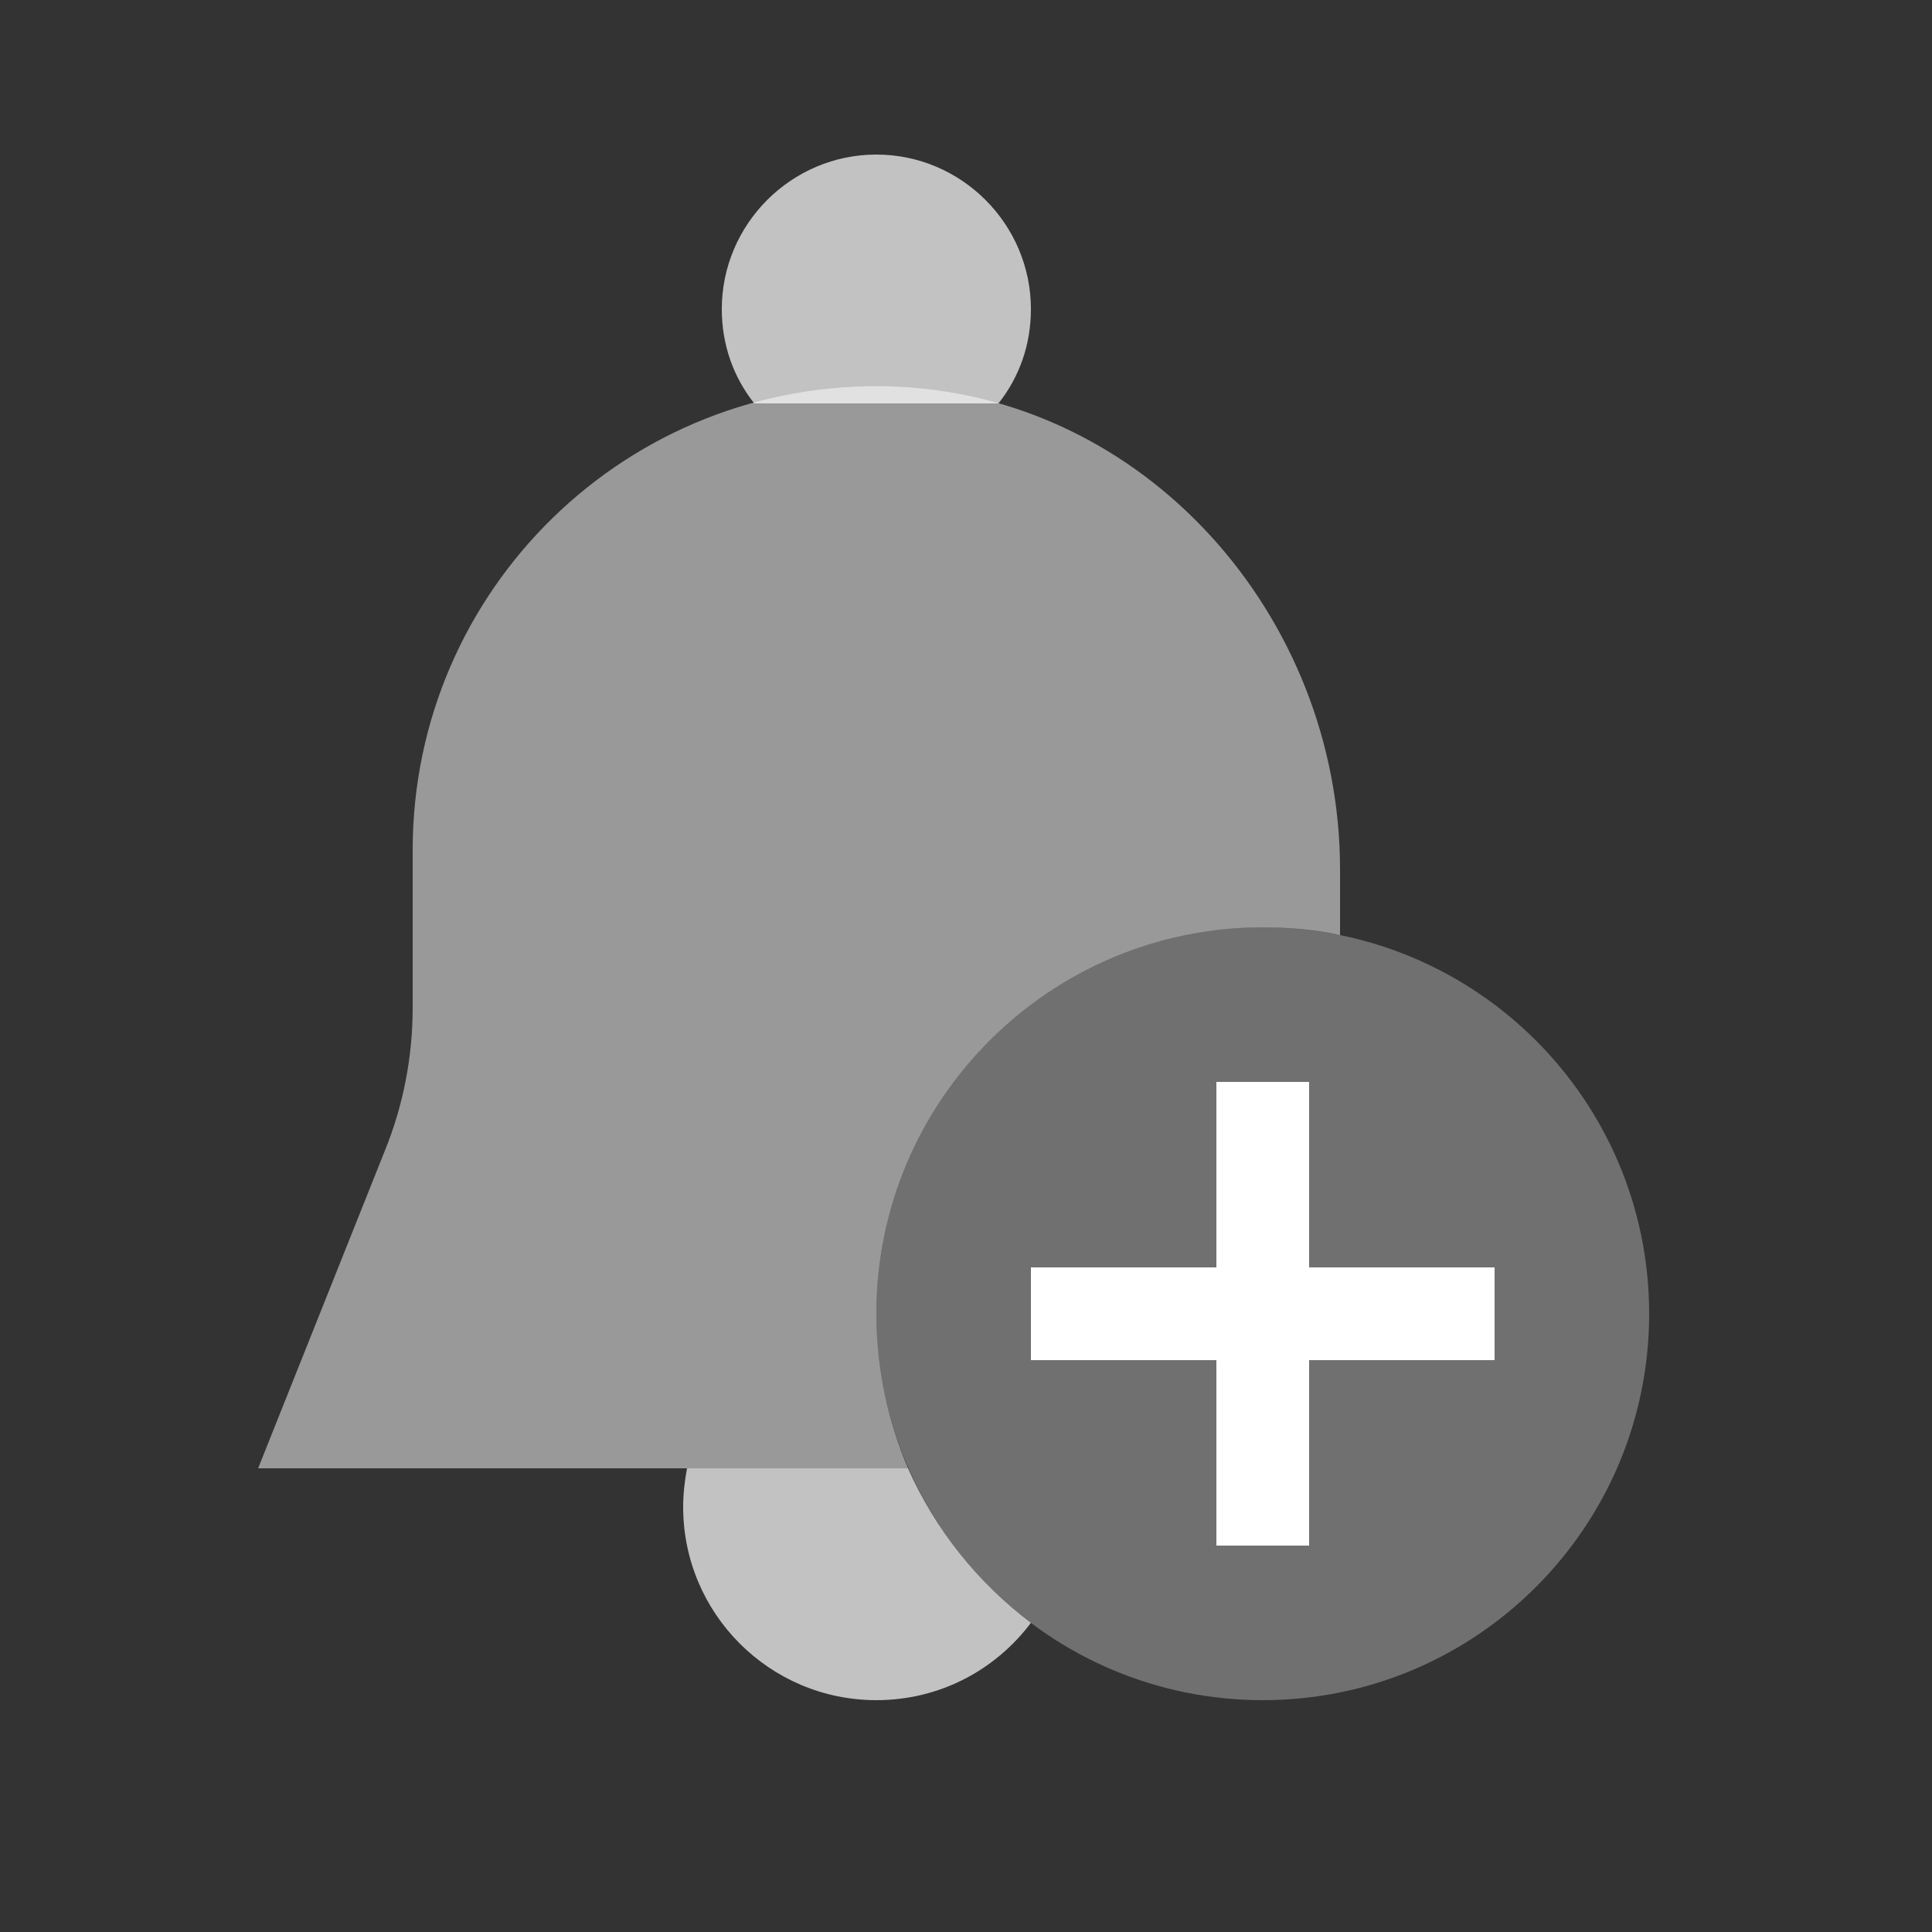 <svg width="27px" height="27px" viewBox="0 0 25 25" fill="none" xmlns="http://www.w3.org/2000/svg"><rect x="0" y="0" width="25" height="25" fill="#333333" stroke="none"/><path d="M12.92 5.22C13.19 4.88 13.34 4.46 13.34 4C13.34 2.9 12.44 2 11.34 2C10.24 2 9.34 2.9 9.34 4C9.34 4.46 9.49 4.88 9.76 5.22" fill="white" fill-opacity="0.7"/><path d="M11.75 19H8.89C8.86 19.16 8.84 19.33 8.84 19.5C8.84 20.88 9.96 22 11.34 22C12.16 22 12.88 21.61 13.34 21C12.65 20.48 12.1 19.79 11.75 19H8.89H11.75Z" fill="white" fill-opacity="0.7"/><path d="M17.34 12.1C17.02 12.03 16.68 12 16.34 12C13.58 12 11.34 14.24 11.34 17C11.34 17.71 11.49 18.39 11.75 19H8.89H3.34L4.98 14.89C5.22 14.3 5.34 13.67 5.34 13.04V11C5.34 7.62 8.13 4.9 11.52 5C14.81 5.1 17.34 7.97 17.34 11.25V12.1Z" fill="white" fill-opacity="0.5"/><path d="M16.34 22C19.101 22 21.34 19.761 21.34 17C21.34 14.239 19.101 12 16.34 12C13.578 12 11.34 14.239 11.34 17C11.34 19.761 13.578 22 16.34 22Z" fill="white" fill-opacity="0.3"/><path d="M13.34 17H19.34" stroke="white" stroke-width="1.2" stroke-miterlimit="10" stroke-linejoin="round"/><path d="M16.34 14V20" stroke="white" stroke-width="1.2" stroke-miterlimit="10" stroke-linejoin="round"/></svg>